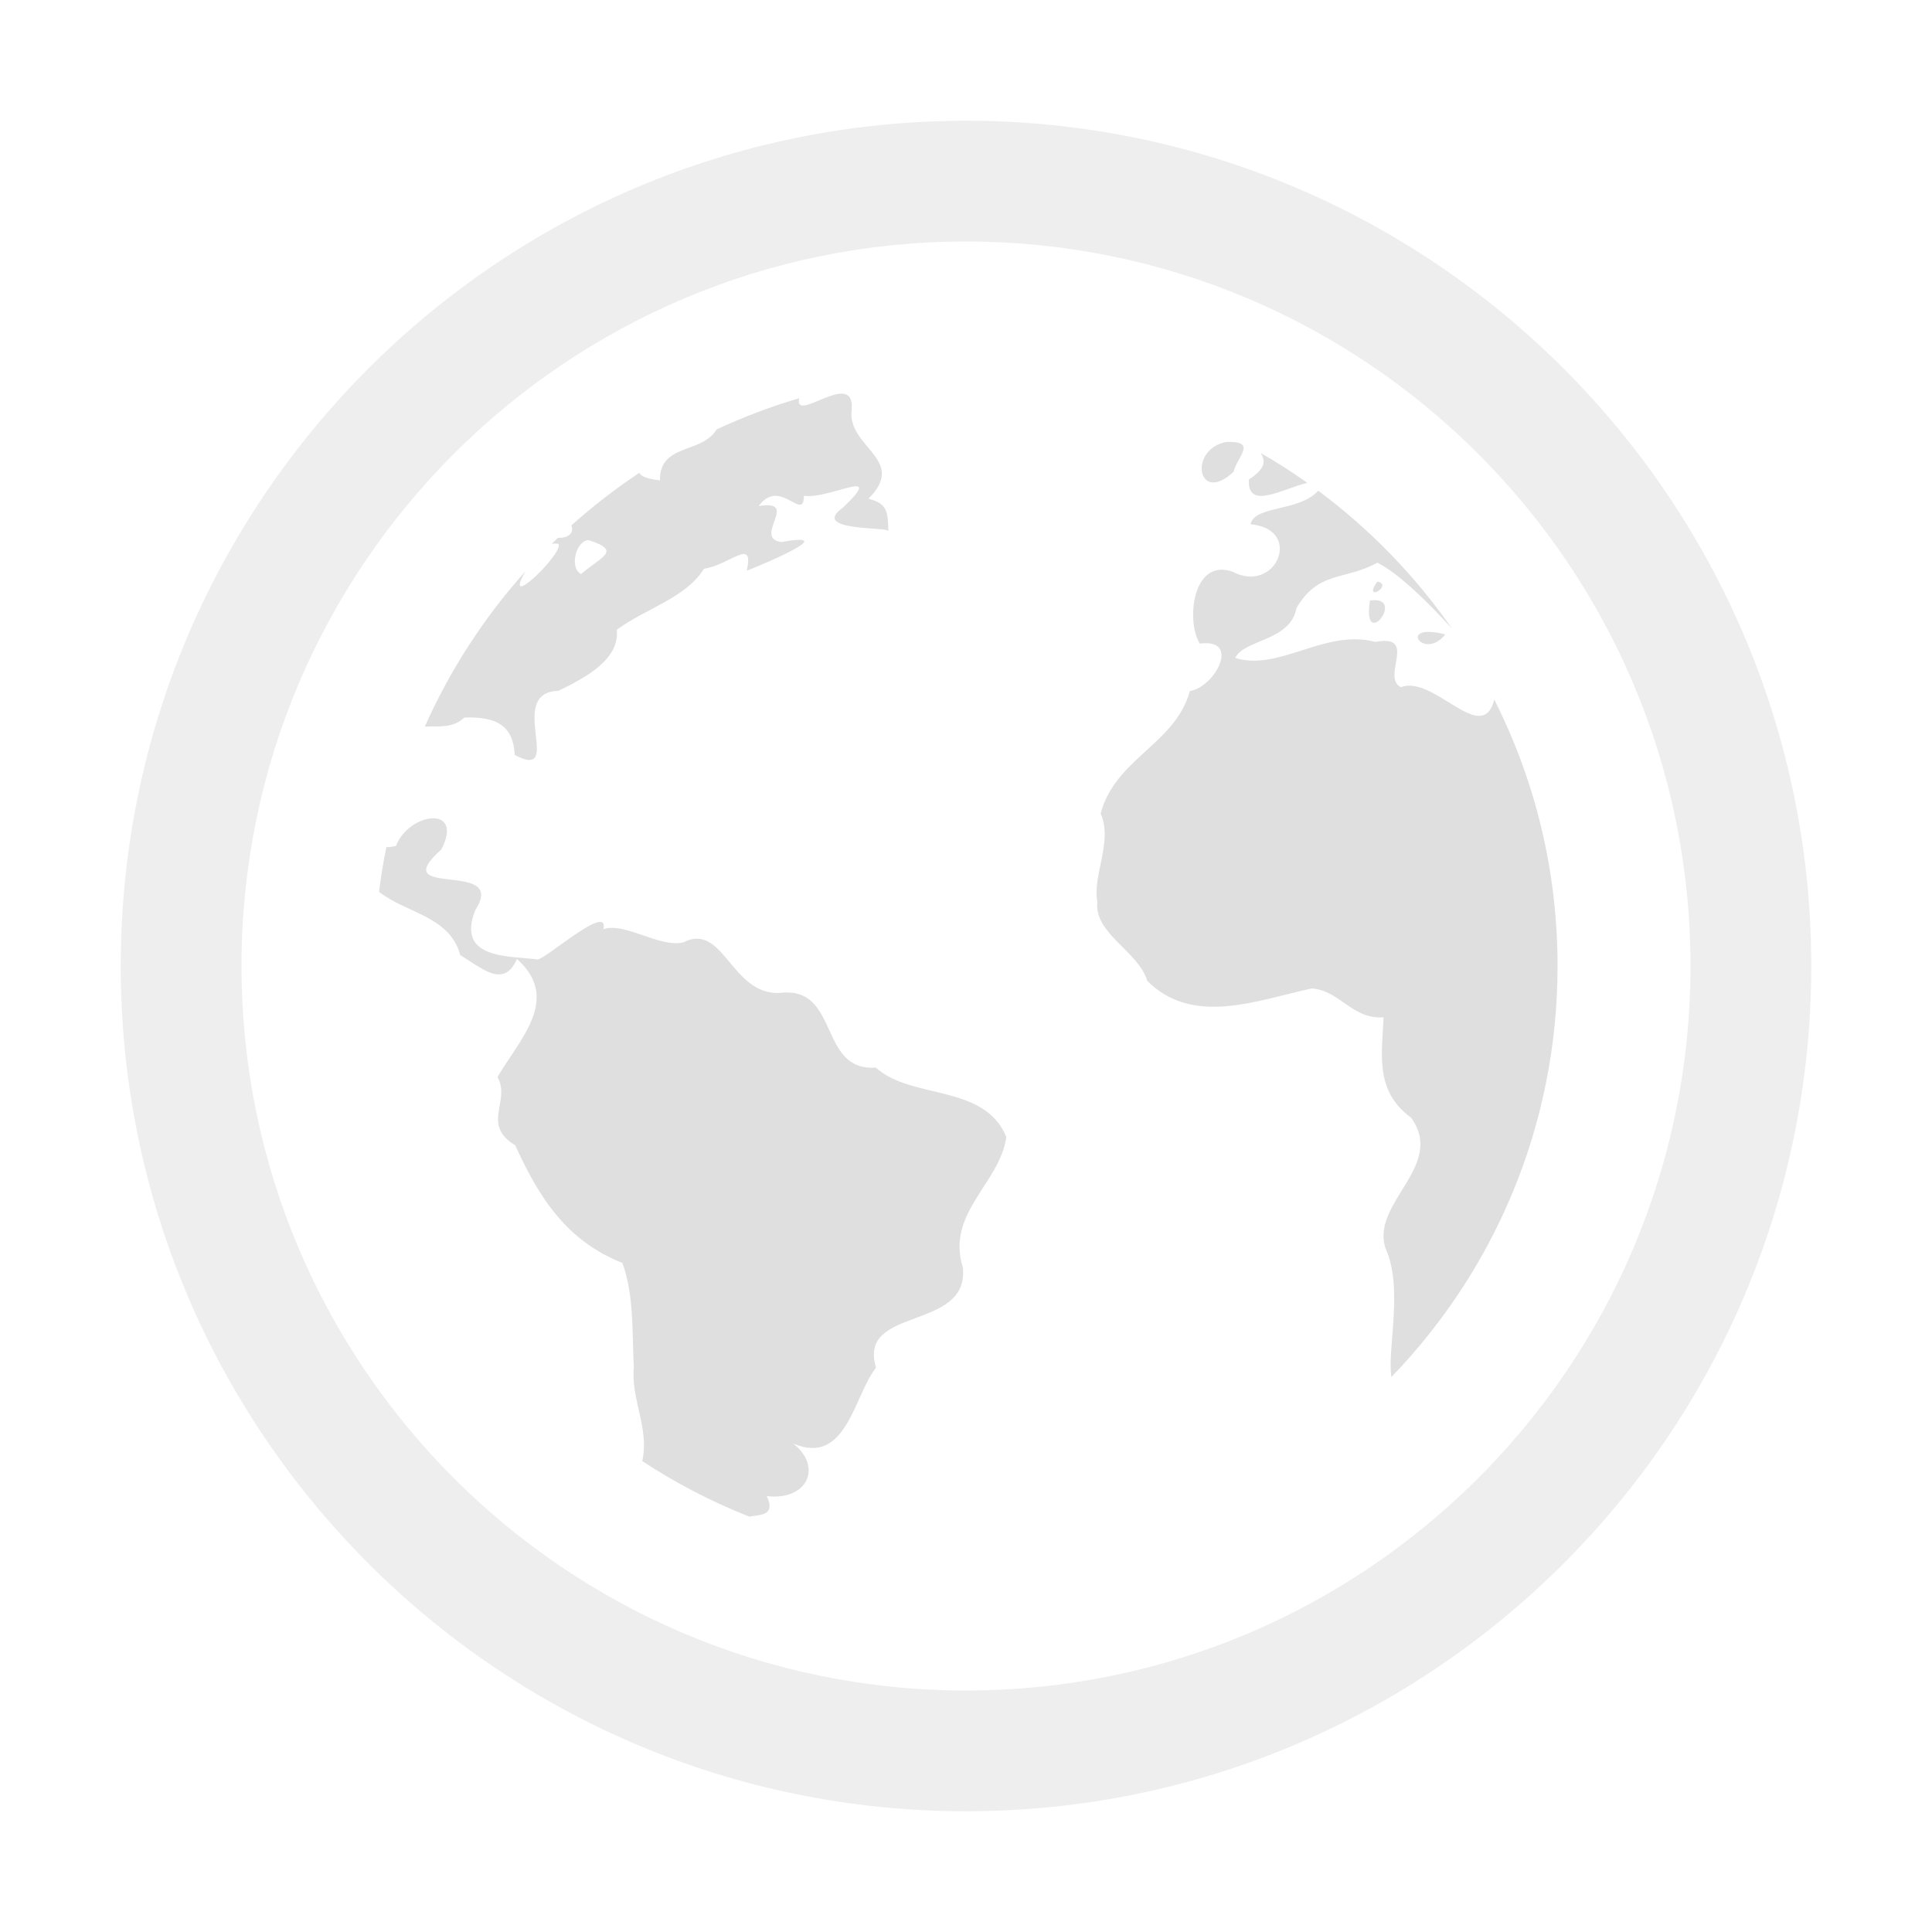 <svg xmlns="http://www.w3.org/2000/svg" clip-rule="evenodd" fill-rule="evenodd" stroke-linejoin="round" stroke-miterlimit="2" viewBox="0 0 16 16">
 <defs>
  <style id="current-color-scheme" type="text/css">
   .ColorScheme-Text { color:#dfdfdf; } .ColorScheme-Highlight { color:#4285f4; } .ColorScheme-NeutralText { color:#ff9800; } .ColorScheme-PositiveText { color:#4caf50; } .ColorScheme-NegativeText { color:#f44336; }
  </style>
 </defs>
 <g style="fill:currentColor" class="ColorScheme-Text">
  <path fill-opacity=".5" d="m8 1c3.863 0 7 3.137 7 7s-3.137 7-7 7-7-3.137-7-7 3.137-7 7-7zm0 1c3.311 0 6 2.689 6 6s-2.689 6-6 6-6-2.689-6-6 2.689-6 6-6z"/>
  <path d="m3.2 7.015c.021.002.048-.002.08-.01.105-.277.568-.341.375.03-.472.421.558.075.282.5-.166.413.286.38.515.411.074-.008.596-.474.545-.251.181-.06.465.157.663.109.332-.171.395.438.797.419.502-.062.316.653.796.618.295.269.898.131 1.081.575-.054.386-.502.63-.36 1.081.055.531-.877.316-.719.829-.186.235-.244.817-.686.629.244.189.122.475-.219.435.083.177-.08.151-.142.171-.313-.123-.611-.278-.889-.461.061-.271-.096-.511-.07-.78-.015-.288.003-.594-.095-.861-.456-.181-.687-.532-.887-.974-.285-.172-.034-.37-.147-.565.179-.309.532-.649.161-.978-.108.248-.288.077-.469-.032-.088-.323-.439-.343-.673-.524.015-.125.036-.249.061-.371zm7.717-2.951c.428.318.804.705 1.109 1.144-.059-.066-.399-.442-.62-.548-.27.15-.484.062-.669.375-.049.276-.437.26-.507.414.366.113.742-.244 1.161-.133.356-.067.044.291.21.375.274-.105.673.495.774.103.336.664.524 1.413.524 2.206 0 1.322-.524 2.522-1.376 3.404-.037-.225.102-.738-.049-1.067-.124-.376.504-.684.21-1.083-.306-.221-.236-.546-.226-.829-.262.019-.359-.223-.595-.239-.464.101-.985.313-1.362-.063-.07-.242-.444-.394-.413-.653-.043-.22.131-.5.027-.733.122-.458.618-.573.739-1.014.203-.03.429-.438.082-.393-.114-.181-.063-.71.27-.596.364.192.591-.354.151-.392.031-.158.396-.1.56-.278zm-4.298-.766c-.048.218.458-.249.435.09-.047.318.469.414.138.742.155.041.161.102.165.266-.027-.033-.651.002-.375-.193.363-.348-.112-.066-.324-.097-.004.225-.198-.159-.375.085.35-.057-.055.262.187.298.472-.085-.054.145-.286.238.064-.284-.136-.049-.354-.017-.149.241-.48.328-.722.505.026.244-.256.396-.483.506-.444.012.06.751-.362.532-.012-.236-.14-.32-.417-.311-.102.097-.229.067-.328.076.21-.472.492-.906.833-1.286-.098.171-.026.14.07.054.102-.092.23-.247.204-.282-.022-.003-.04-.003-.056 0 .017-.017.034-.034.052-.05h.006c.061.003.134-.029.105-.103.176-.158.364-.303.562-.435.016.029.069.051.171.062-.001-.173.106-.219.222-.263.093-.034.192-.067.248-.159.22-.102.448-.189.684-.258zm5.35 1.956c-.103-.026-.165-.025-.198-.012-.032.013-.036.037-.021.058.029.041.131.066.219-.046zm-.623-.281c-.018.109-.007.161.014.178s.053 0 .077-.031c.047-.06.065-.169-.091-.147zm.06-.157c-.032.046-.039.071-.034.081.005.011.022.008.039-.001.034-.02.066-.065-.005-.08zm-6.531-.343c.138.045.165.078.137.119-.029.04-.113.088-.2.162-.097-.048-.046-.276.063-.281zm5.566-.721c.133.076.262.159.386.247-.203.047-.5.232-.484-.028.133-.088.142-.149.098-.219zm-.285-.092c-.159.03-.219.162-.201.251.017.089.112.136.261-.004.03-.127.202-.255-.06-.247z"/>
 </g>
</svg>
